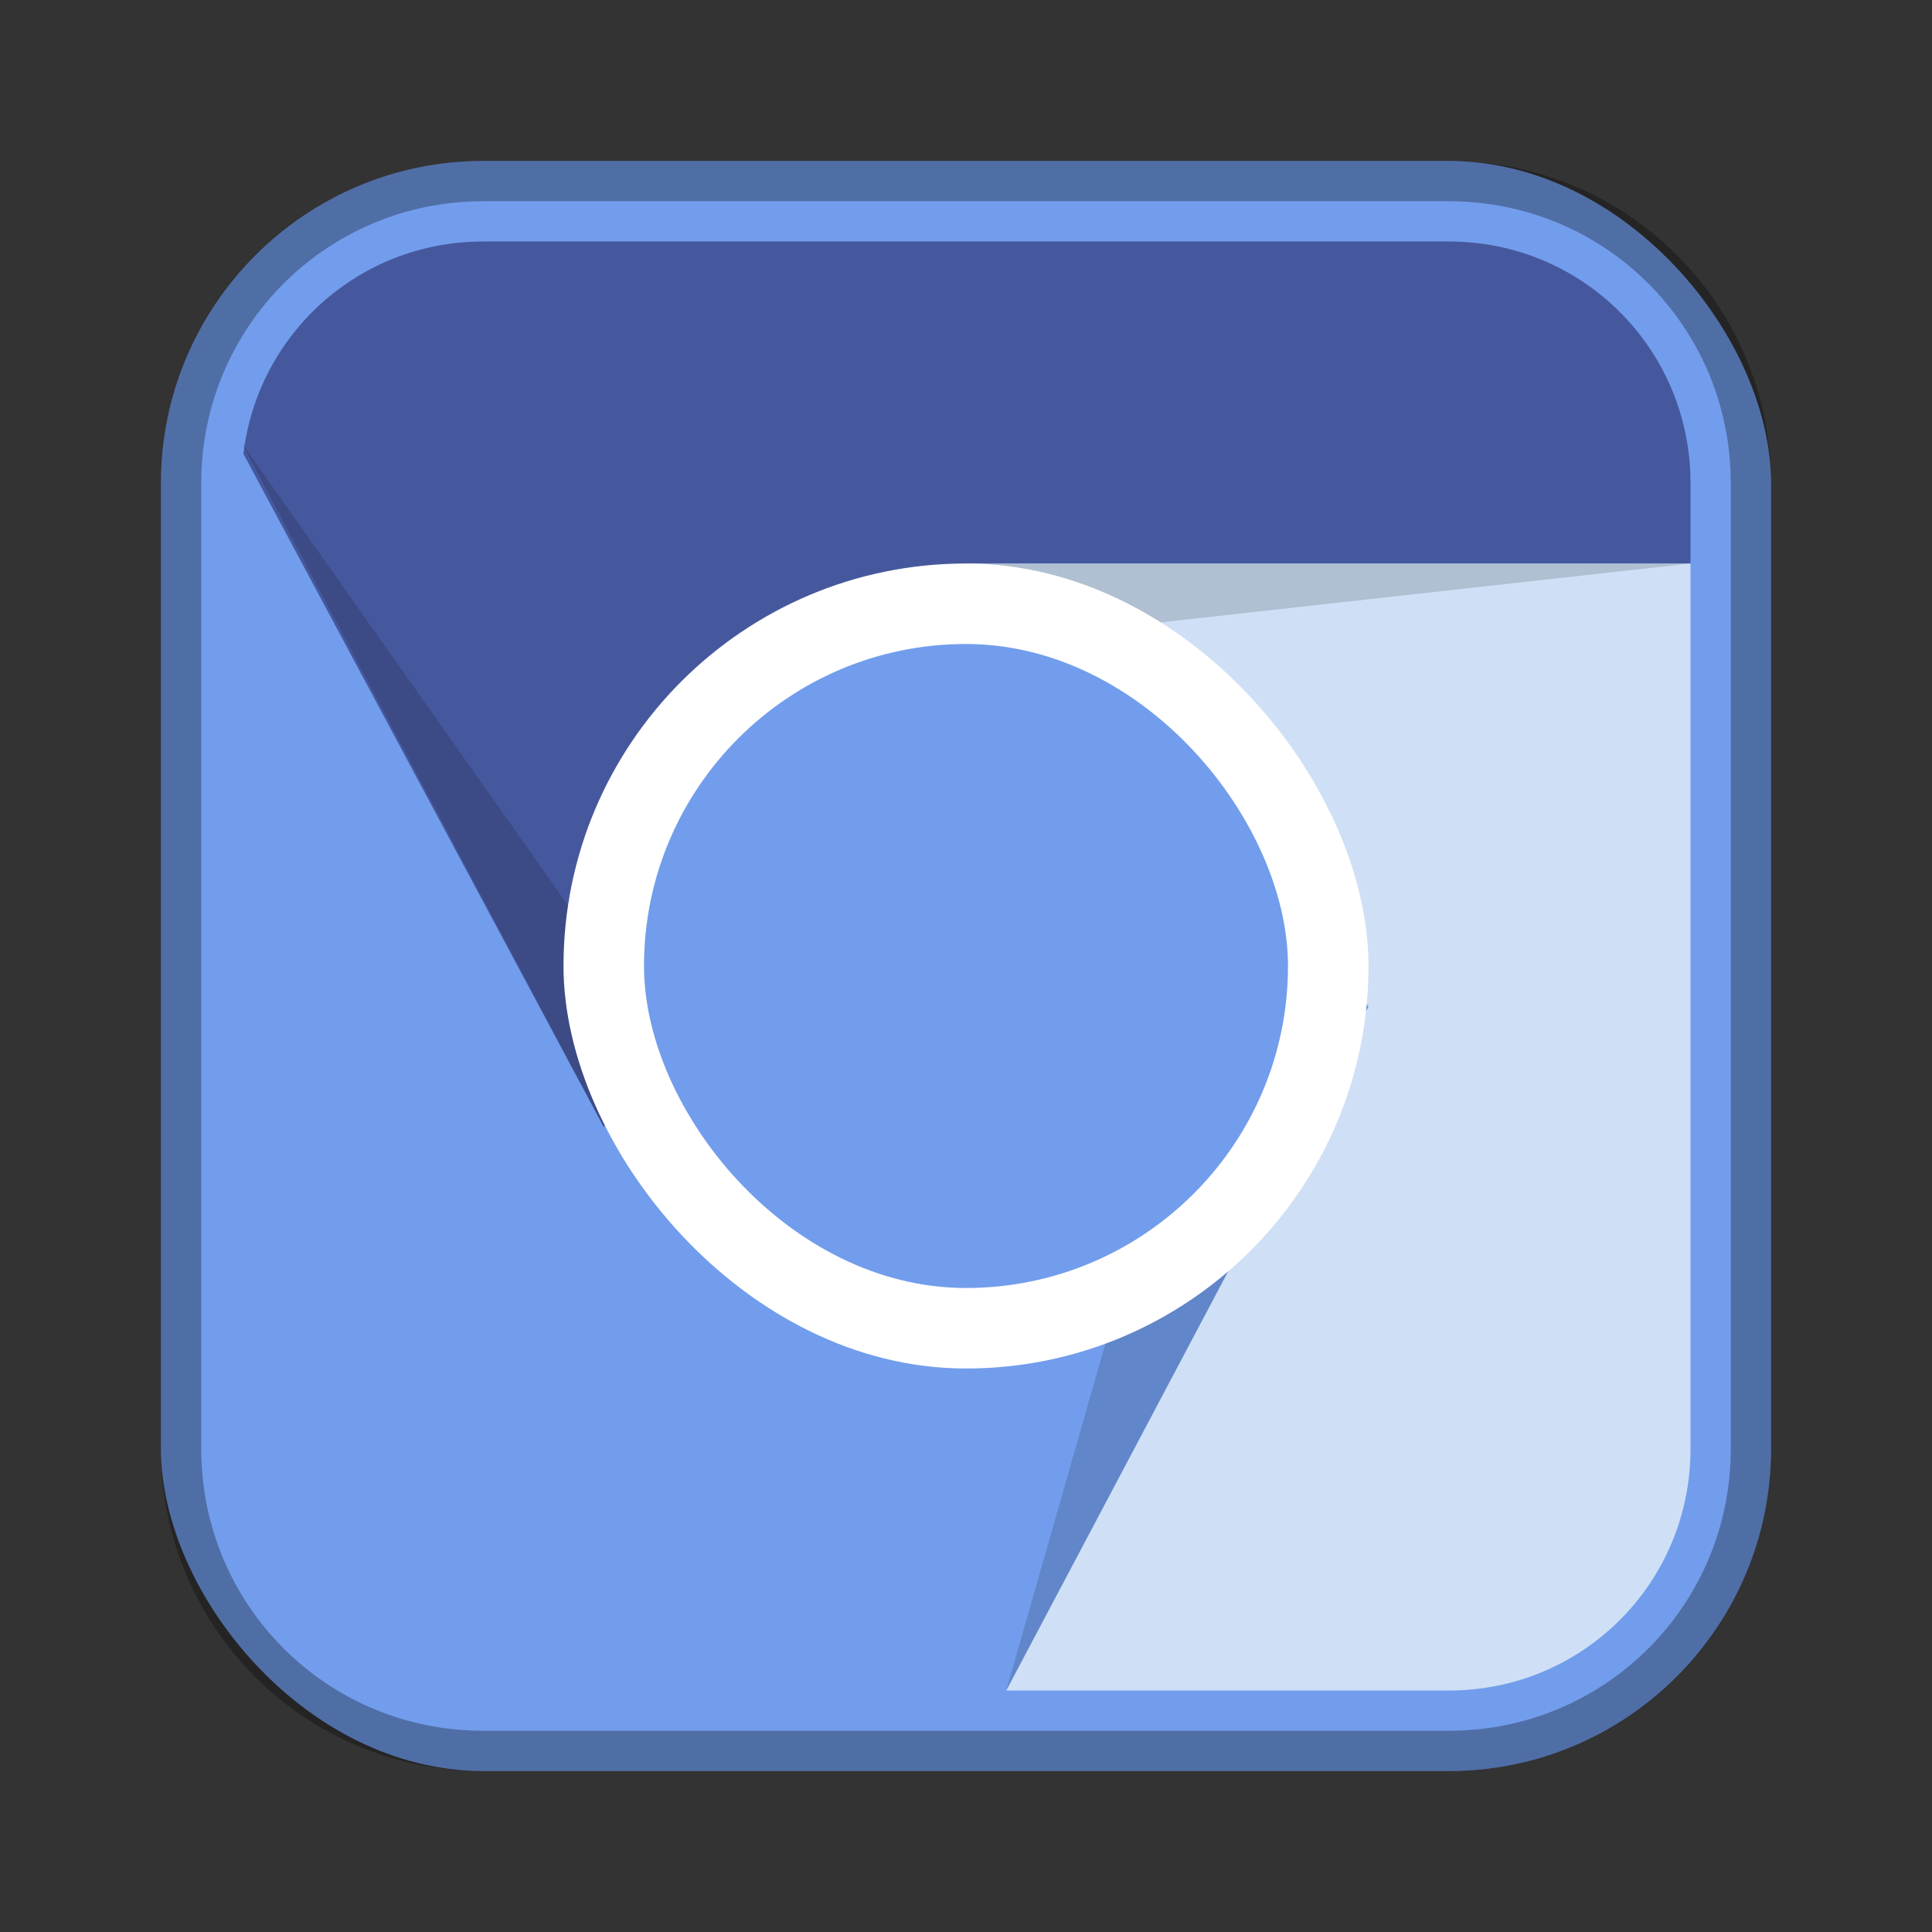 <?xml version="1.0" encoding="UTF-8"?>
<!-- Created with Inkscape (http://www.inkscape.org/) -->
<svg id="SVGRoot" width="48px" height="48px" version="1.1" viewBox="0 0 48 48" xmlns="http://www.w3.org/2000/svg" xmlns:cc="http://creativecommons.org/ns#" xmlns:dc="http://purl.org/dc/elements/1.1/" xmlns:rdf="http://www.w3.org/1999/02/22-rdf-syntax-ns#">
 <rect x="0" y="0" width="48" height="48" fill="#333333" stroke="none"/>
 <defs id="defs815">
  <style id="style819">.cls-1{fill:none;stroke:#fff;stroke-linecap:round;stroke-linejoin:round;}</style>
 </defs>
 <g id="layer1">
  <rect id="rect1373-5" x="4" y="4" width="40" height="40" ry="8" fill="#729dec" fill-rule="evenodd" style="paint-order:stroke fill markers"/>
  <path id="rect817" d="m12 4c-4.432 0-8 3.568-8 8v24c0 4.432 3.568 8 8 8h24c4.432 0 8-3.568 8-8v-24c0-4.432-3.568-8-8-8h-24zm0 1h24c3.878 0 7 3.122 7 7v24c0 3.878-3.122 7-7 7h-24c-3.878 0-7-3.122-7-7v-24c0-3.878 3.122-7 7-7z" fill-rule="evenodd" opacity=".3" style="paint-order:stroke fill markers"/>
  <path id="path831" d="m12 6c-3.078 0-5.597 2.296-5.953 5.275l8.953 16.725 9-14h18v-2c0-3.324-2.676-6-6-6z" fill="#46589d"/>
  <path id="path831-4" d="m24 14 10 11-9 17h11c3.324 0 6-2.676 6-6v-22z" fill="#cfe0f6"/>
  <path id="path996" d="m6 11 12 17h-3z" opacity=".15"/>
  <path id="path996-8" d="m25 42 4-14 5-3z" opacity=".15"/>
  <path id="path996-8-7" d="m42 14h-18v2z" opacity=".15"/>
  <rect id="rect825" x="14" y="14" width="20" height="20" ry="10" fill="#fff" fill-rule="evenodd" style="paint-order:stroke fill markers"/>
  <rect id="rect827" x="16" y="16" width="16" height="16" ry="8" fill="#729dec" fill-rule="evenodd" style="paint-order:stroke fill markers"/>
 </g>
</svg>

